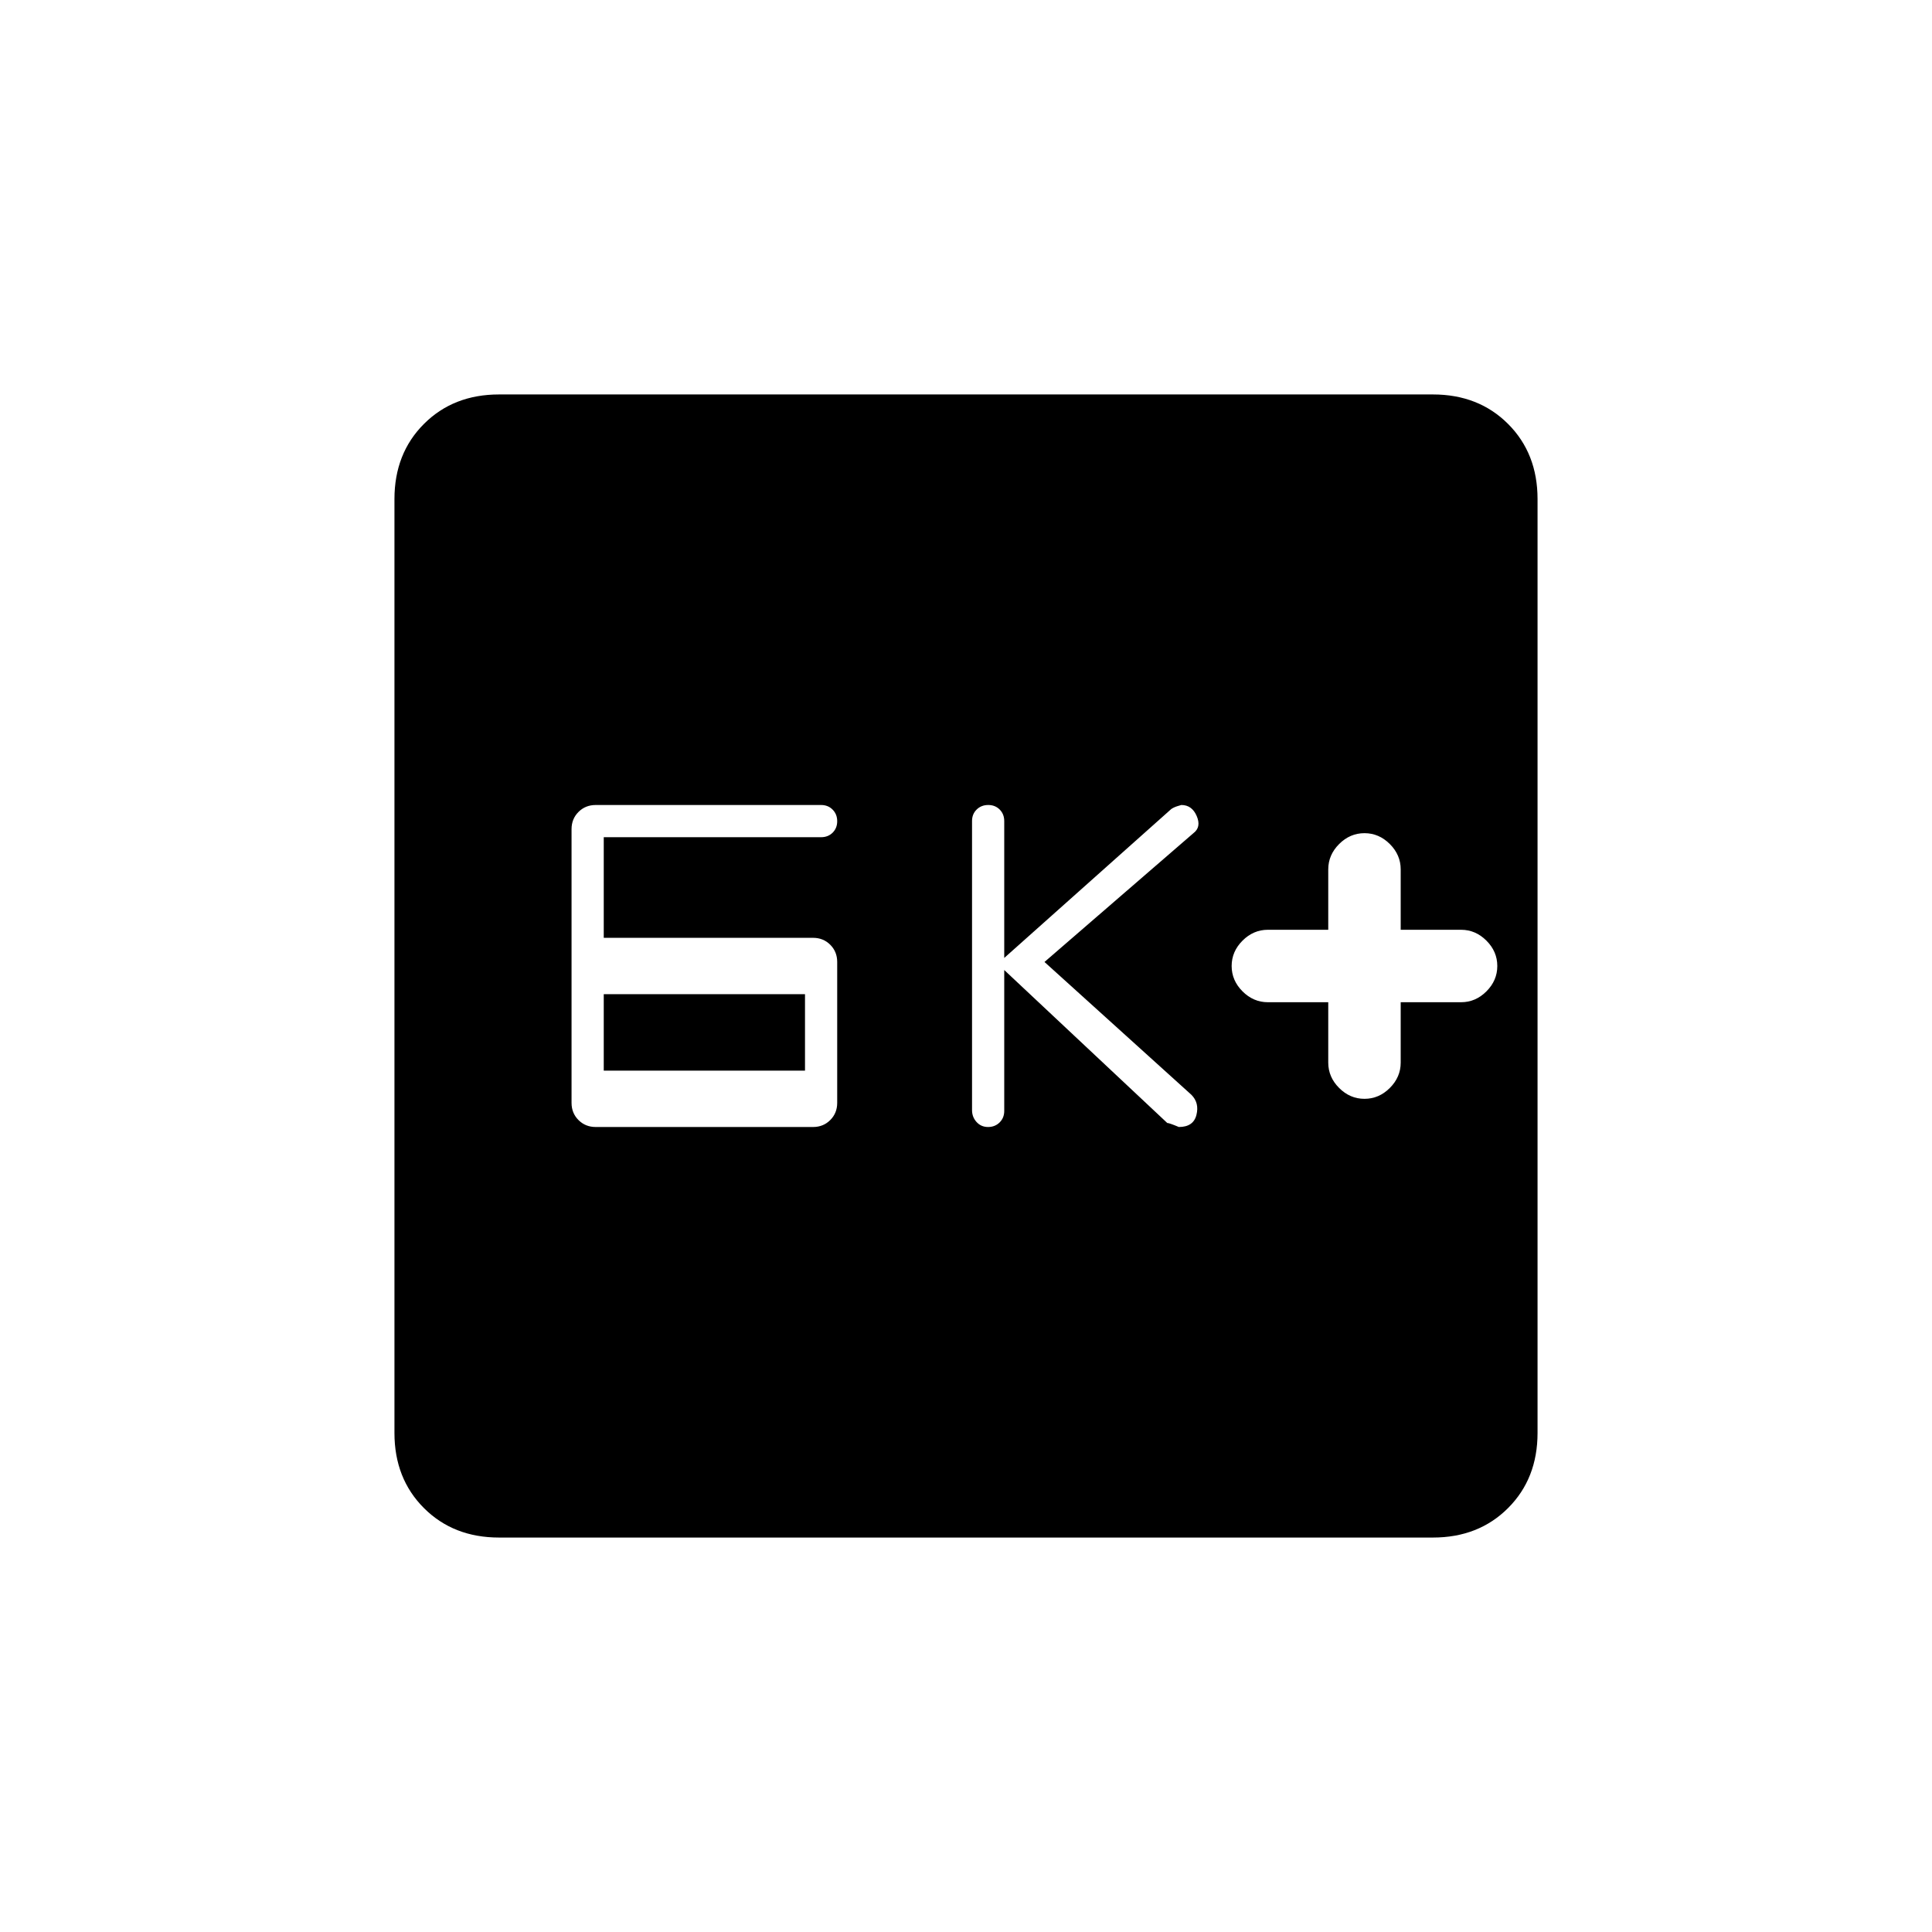 <svg xmlns="http://www.w3.org/2000/svg" height="20" viewBox="0 -960 960 960" width="20"><path d="M296-400h108q5.1 0 8.55-3.45Q416-406.9 416-412v-70q0-5.1-3.45-8.55Q409.1-494 404-494H300v-50h108q3.467 0 5.733-2.253 2.267-2.254 2.267-5.7 0-3.447-2.267-5.747-2.266-2.3-5.733-2.3H296q-5.1 0-8.55 3.45Q284-553.1 284-548v136q0 5.1 3.45 8.55Q290.9-400 296-400Zm4-28v-38h100v38H300Zm199-50 81 76q1 0 5.757 2 7.243 0 8.743-6t-2.5-10l-73-66 74-64q4-3 1.647-8.5-2.353-5.5-7.647-5.5l-1.833.545q-1.834.546-3.167 1.455l-83 74v-68q0-3.467-2.253-5.733-2.254-2.267-5.7-2.267-3.447 0-5.747 2.251-2.3 2.252-2.3 5.695v143.677q0 3.444 2.253 5.91 2.254 2.467 5.7 2.467 3.447 0 5.747-2.267 2.3-2.266 2.3-5.733v-70Zm161 16v30q0 7.2 5.4 12.6 5.4 5.4 12.6 5.4 7.2 0 12.6-5.4 5.4-5.4 5.4-12.6v-30h30q7.2 0 12.6-5.4 5.4-5.4 5.4-12.6 0-7.2-5.4-12.6-5.4-5.4-12.6-5.4h-30v-30q0-7.2-5.4-12.6-5.4-5.4-12.6-5.4-7.2 0-12.6 5.4-5.4 5.4-5.4 12.6v30h-30q-7.2 0-12.6 5.4-5.4 5.4-5.4 12.6 0 7.2 5.4 12.6 5.4 5.4 12.6 5.4h30ZM248-196q-22.7 0-37.35-14.65Q196-225.3 196-248v-464q0-22.7 14.65-37.35Q225.3-764 248-764h464q22.7 0 37.35 14.65Q764-734.7 764-712v464q0 22.7-14.65 37.35Q734.7-196 712-196H248Z"/></svg>